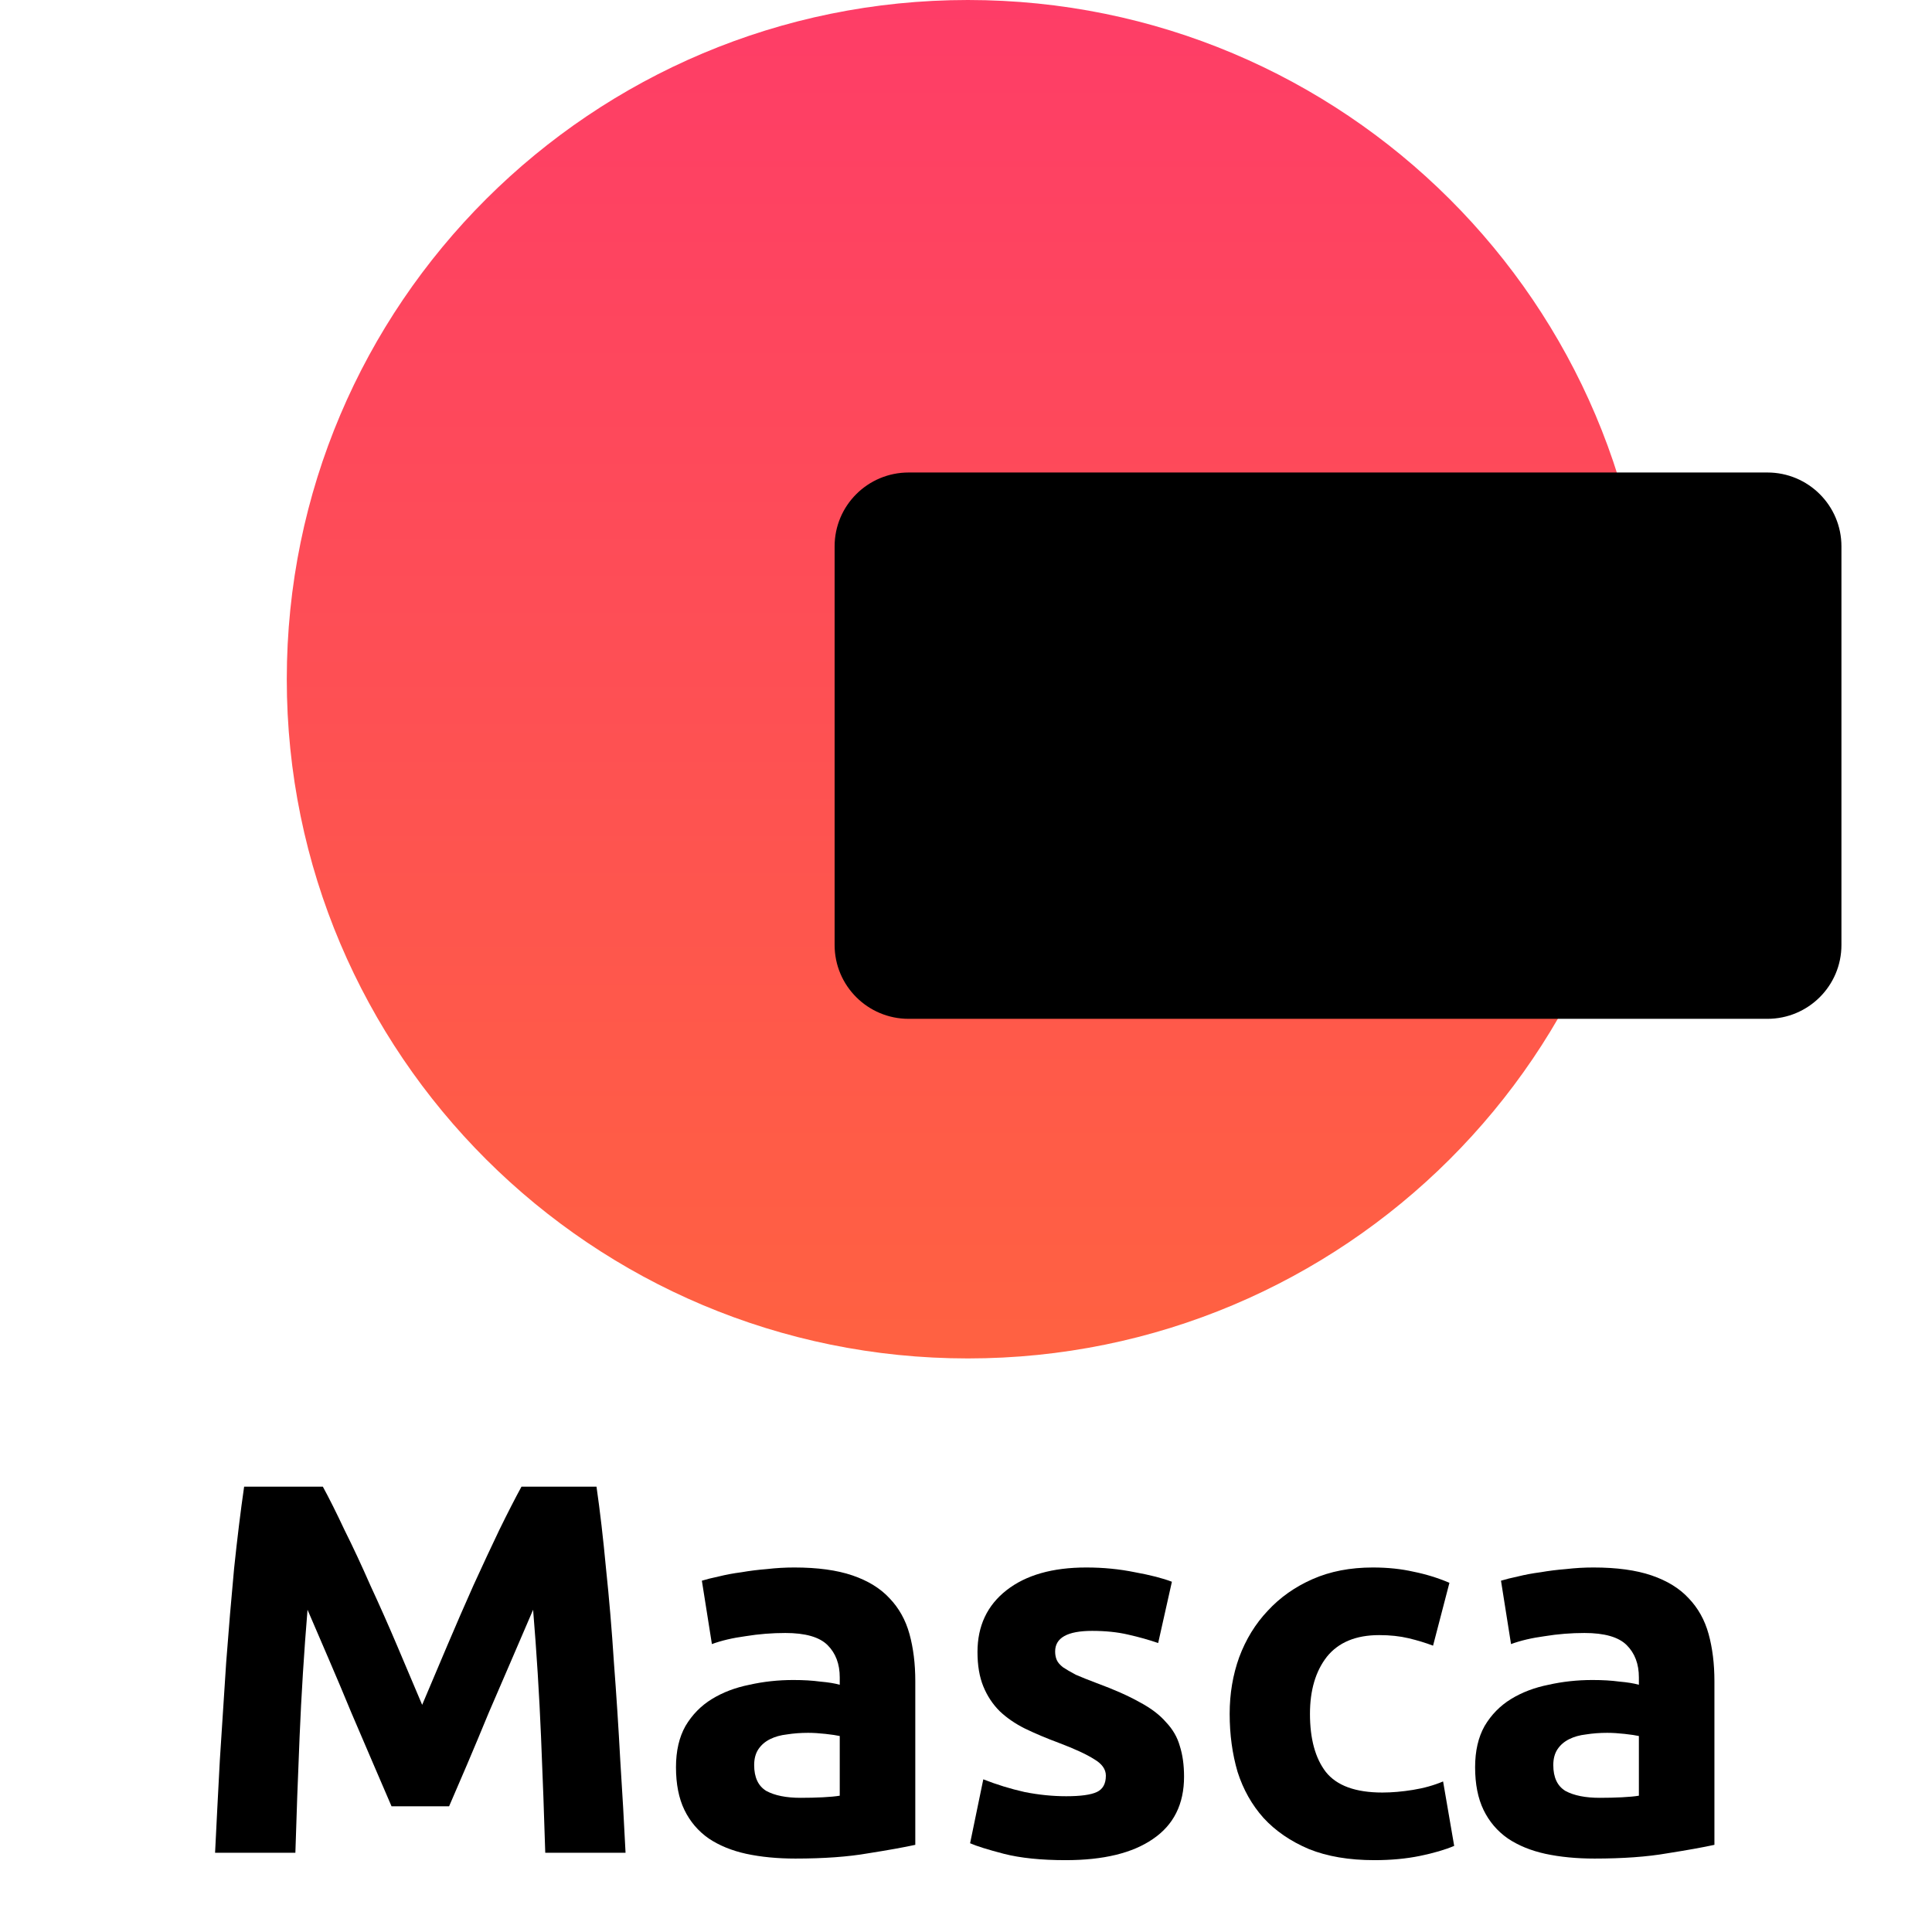 <svg width="241" height="241" viewBox="0 0 241 241" fill="none" xmlns="http://www.w3.org/2000/svg">
<path d="M40.272 185.448C41.063 186.897 41.964 188.699 42.974 190.851C44.029 192.96 45.105 195.266 46.203 197.771C47.345 200.231 48.466 202.757 49.564 205.349C50.662 207.941 51.695 210.379 52.661 212.664C53.628 210.379 54.66 207.941 55.758 205.349C56.857 202.757 57.955 200.231 59.053 197.771C60.196 195.266 61.272 192.96 62.282 190.851C63.337 188.699 64.259 186.897 65.05 185.448H74.408C74.847 188.479 75.242 191.884 75.594 195.662C75.989 199.396 76.319 203.306 76.582 207.392C76.89 211.434 77.153 215.497 77.373 219.583C77.637 223.669 77.856 227.513 78.032 231.115H68.016C67.884 226.678 67.708 221.846 67.488 216.618C67.269 211.39 66.939 206.118 66.5 200.802C65.709 202.647 64.83 204.69 63.864 206.931C62.897 209.171 61.931 211.412 60.964 213.652C60.042 215.893 59.141 218.045 58.263 220.11C57.384 222.131 56.637 223.866 56.022 225.316H48.839C48.224 223.866 47.477 222.131 46.599 220.11C45.72 218.045 44.797 215.893 43.831 213.652C42.908 211.412 41.964 209.171 40.997 206.931C40.031 204.69 39.152 202.647 38.361 200.802C37.922 206.118 37.592 211.39 37.373 216.618C37.153 221.846 36.977 226.678 36.846 231.115H26.829C27.005 227.513 27.202 223.669 27.422 219.583C27.686 215.497 27.949 211.434 28.213 207.392C28.52 203.306 28.85 199.396 29.201 195.662C29.597 191.884 30.014 188.479 30.453 185.448H40.272Z" fill="black"/>
<path d="M99.875 224.262C100.841 224.262 101.764 224.24 102.643 224.196C103.521 224.152 104.224 224.086 104.751 223.998V216.552C104.356 216.464 103.763 216.376 102.972 216.288C102.181 216.2 101.456 216.156 100.797 216.156C99.875 216.156 98.996 216.222 98.162 216.354C97.371 216.442 96.668 216.64 96.053 216.947C95.438 217.255 94.954 217.672 94.603 218.199C94.251 218.726 94.076 219.385 94.076 220.176C94.076 221.714 94.581 222.79 95.591 223.405C96.646 223.976 98.074 224.262 99.875 224.262ZM99.084 195.53C101.984 195.53 104.4 195.86 106.333 196.519C108.266 197.178 109.804 198.122 110.946 199.352C112.132 200.582 112.967 202.076 113.45 203.833C113.933 205.591 114.175 207.546 114.175 209.698V230.127C112.769 230.434 110.814 230.786 108.31 231.181C105.806 231.62 102.774 231.84 99.216 231.84C96.975 231.84 94.932 231.642 93.087 231.247C91.286 230.852 89.727 230.215 88.409 229.336C87.091 228.413 86.08 227.227 85.377 225.777C84.674 224.328 84.323 222.548 84.323 220.44C84.323 218.419 84.718 216.705 85.509 215.3C86.344 213.894 87.442 212.774 88.804 211.939C90.166 211.104 91.725 210.511 93.483 210.16C95.24 209.764 97.063 209.566 98.952 209.566C100.226 209.566 101.347 209.632 102.313 209.764C103.324 209.852 104.136 209.984 104.751 210.16V209.237C104.751 207.568 104.246 206.228 103.236 205.217C102.225 204.207 100.468 203.701 97.964 203.701C96.294 203.701 94.647 203.833 93.021 204.097C91.396 204.317 89.99 204.646 88.804 205.085L87.552 197.178C88.123 197.002 88.826 196.826 89.661 196.65C90.539 196.431 91.484 196.255 92.494 196.123C93.505 195.947 94.559 195.816 95.657 195.728C96.8 195.596 97.942 195.53 99.084 195.53Z" fill="black"/>
<path d="M133.004 224.064C134.805 224.064 136.079 223.888 136.826 223.537C137.573 223.185 137.947 222.505 137.947 221.494C137.947 220.703 137.463 220.022 136.497 219.451C135.53 218.836 134.059 218.155 132.082 217.408C130.544 216.837 129.138 216.244 127.864 215.629C126.634 215.014 125.58 214.289 124.701 213.454C123.822 212.576 123.141 211.543 122.658 210.357C122.175 209.171 121.933 207.743 121.933 206.074C121.933 202.823 123.141 200.253 125.558 198.364C127.974 196.475 131.291 195.53 135.508 195.53C137.617 195.53 139.638 195.728 141.571 196.123C143.504 196.475 145.042 196.87 146.184 197.309L144.471 204.954C143.328 204.558 142.076 204.207 140.714 203.899C139.396 203.592 137.903 203.438 136.233 203.438C133.158 203.438 131.62 204.295 131.62 206.008C131.62 206.403 131.686 206.755 131.818 207.062C131.95 207.37 132.213 207.677 132.609 207.985C133.004 208.248 133.531 208.556 134.19 208.907C134.893 209.215 135.772 209.566 136.826 209.962C138.979 210.753 140.758 211.543 142.164 212.334C143.57 213.081 144.668 213.916 145.459 214.838C146.294 215.717 146.865 216.705 147.172 217.804C147.524 218.902 147.7 220.176 147.7 221.626C147.7 225.053 146.404 227.645 143.812 229.402C141.263 231.159 137.639 232.038 132.938 232.038C129.863 232.038 127.293 231.774 125.228 231.247C123.207 230.72 121.801 230.281 121.011 229.929L122.658 221.955C124.328 222.614 126.041 223.142 127.798 223.537C129.556 223.888 131.291 224.064 133.004 224.064Z" fill="black"/>
<path d="M153.39 213.784C153.39 211.28 153.785 208.929 154.576 206.733C155.411 204.492 156.597 202.559 158.135 200.934C159.672 199.264 161.539 197.946 163.736 196.98C165.933 196.013 168.437 195.53 171.248 195.53C173.094 195.53 174.785 195.706 176.323 196.057C177.86 196.365 179.354 196.826 180.804 197.441L178.761 205.283C177.838 204.932 176.828 204.624 175.73 204.36C174.631 204.097 173.401 203.965 172.039 203.965C169.14 203.965 166.965 204.866 165.515 206.667C164.109 208.468 163.407 210.84 163.407 213.784C163.407 216.903 164.066 219.319 165.384 221.033C166.745 222.746 169.096 223.603 172.435 223.603C173.621 223.603 174.895 223.493 176.257 223.273C177.619 223.054 178.871 222.702 180.013 222.219L181.397 230.259C180.255 230.742 178.827 231.159 177.113 231.511C175.4 231.862 173.511 232.038 171.446 232.038C168.283 232.038 165.559 231.577 163.275 230.654C160.99 229.687 159.101 228.391 157.608 226.766C156.158 225.14 155.081 223.229 154.378 221.033C153.72 218.792 153.39 216.376 153.39 213.784Z" fill="black"/>
<path d="M199.559 224.262C200.526 224.262 201.448 224.24 202.327 224.196C203.205 224.152 203.908 224.086 204.436 223.998V216.552C204.04 216.464 203.447 216.376 202.656 216.288C201.866 216.2 201.141 216.156 200.482 216.156C199.559 216.156 198.68 216.222 197.846 216.354C197.055 216.442 196.352 216.64 195.737 216.947C195.122 217.255 194.639 217.672 194.287 218.199C193.936 218.726 193.76 219.385 193.76 220.176C193.76 221.714 194.265 222.79 195.276 223.405C196.33 223.976 197.758 224.262 199.559 224.262ZM198.768 195.53C201.668 195.53 204.084 195.86 206.017 196.519C207.95 197.178 209.488 198.122 210.63 199.352C211.816 200.582 212.651 202.076 213.134 203.833C213.617 205.591 213.859 207.546 213.859 209.698V230.127C212.453 230.434 210.498 230.786 207.994 231.181C205.49 231.62 202.459 231.84 198.9 231.84C196.66 231.84 194.617 231.642 192.772 231.247C190.97 230.852 189.411 230.215 188.093 229.336C186.775 228.413 185.764 227.227 185.061 225.777C184.359 224.328 184.007 222.548 184.007 220.44C184.007 218.419 184.402 216.705 185.193 215.3C186.028 213.894 187.126 212.774 188.488 211.939C189.85 211.104 191.41 210.511 193.167 210.16C194.924 209.764 196.747 209.566 198.637 209.566C199.911 209.566 201.031 209.632 201.997 209.764C203.008 209.852 203.821 209.984 204.436 210.16V209.237C204.436 207.568 203.93 206.228 202.92 205.217C201.909 204.207 200.152 203.701 197.648 203.701C195.979 203.701 194.331 203.833 192.706 204.097C191.08 204.317 189.674 204.646 188.488 205.085L187.236 197.178C187.807 197.002 188.51 196.826 189.345 196.65C190.223 196.431 191.168 196.255 192.178 196.123C193.189 195.947 194.243 195.816 195.342 195.728C196.484 195.596 197.626 195.53 198.768 195.53Z" fill="black"/>
<path d="M205.693 84.727C205.693 131.52 167.655 169.453 120.733 169.453C73.811 169.453 35.773 131.52 35.773 84.727C35.773 37.933 73.811 0 120.733 0C167.655 0 205.693 37.933 205.693 84.727Z" fill="url(#paint0_linear_1197_32695)"/>
<path d="M104.111 68.15C104.111 63.063 108.245 58.94 113.345 58.94H220.468C225.569 58.94 229.703 63.063 229.703 68.15V117.88C229.703 122.967 225.569 127.09 220.468 127.09H113.345C108.245 127.09 104.111 122.967 104.111 117.88V68.15Z" fill="black"/>
<defs>
<linearGradient id="paint0_linear_1197_32695" x1="120.5" y1="0" x2="120.5" y2="241" gradientUnits="userSpaceOnUse">
<stop stop-color="#FE3D67"/>
<stop offset="1" stop-color="#FF7131"/>
</linearGradient>
</defs>
</svg>
